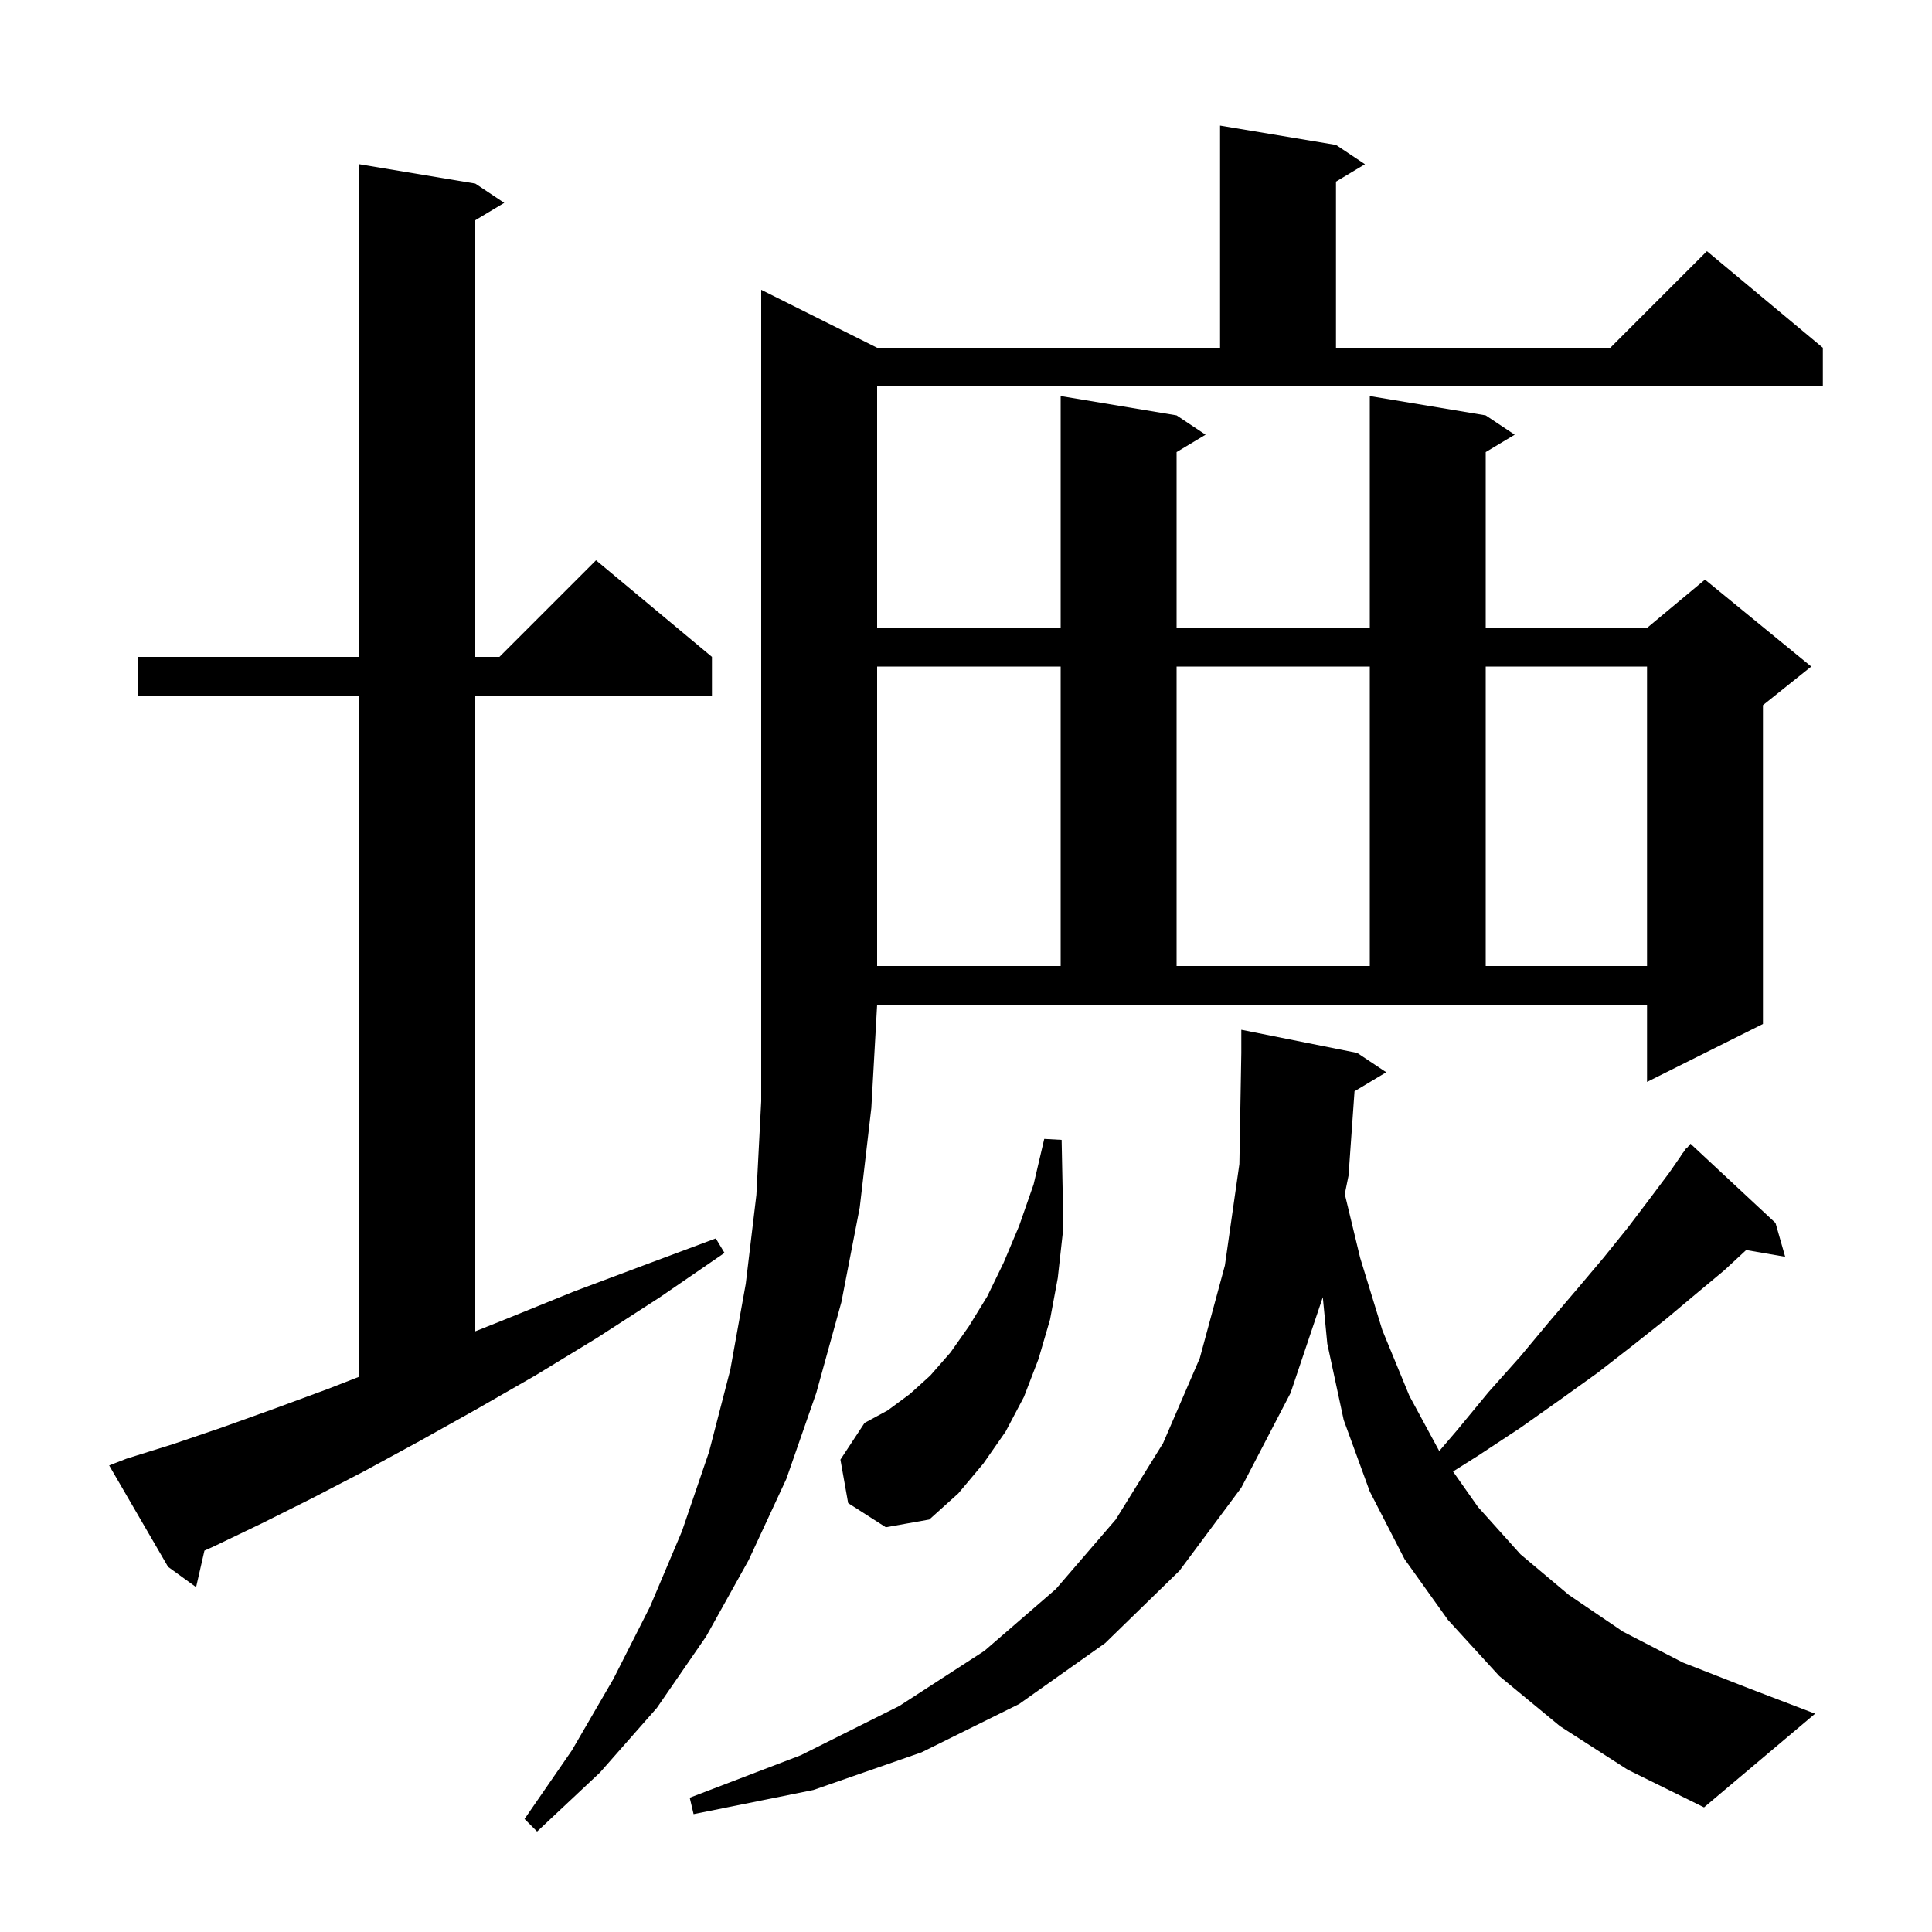 <svg xmlns="http://www.w3.org/2000/svg" xmlns:xlink="http://www.w3.org/1999/xlink" version="1.1" baseProfile="full" viewBox="0 0 200 200" width="200" height="200">
<g fill="black">
<path d="M 90.8 36.0 L 126.3 36.0 L 126.3 13.0 L 138.3 15.0 L 141.3 17.0 L 138.3 18.8 L 138.3 36.0 L 166.7 36.0 L 176.7 26.0 L 188.7 36.0 L 188.7 40.0 L 90.8 40.0 L 90.8 65.0 L 109.8 65.0 L 109.8 41.0 L 121.8 43.0 L 124.8 45.0 L 121.8 46.8 L 121.8 65.0 L 141.8 65.0 L 141.8 41.0 L 153.8 43.0 L 156.8 45.0 L 153.8 46.8 L 153.8 65.0 L 170.5 65.0 L 176.5 60.0 L 187.5 69.0 L 182.5 73.0 L 182.5 106.0 L 170.5 112.0 L 170.5 104.0 L 90.8 104.0 L 90.2 114.7 L 89.0 125.0 L 87.1 134.8 L 84.5 144.2 L 81.4 153.1 L 77.5 161.5 L 73.1 169.4 L 68.0 176.8 L 62.1 183.5 L 55.6 189.6 L 54.3 188.3 L 59.2 181.2 L 63.5 173.8 L 67.3 166.3 L 70.6 158.5 L 73.4 150.3 L 75.6 141.8 L 77.2 132.9 L 78.3 123.7 L 78.8 114.0 L 78.8 30.0 Z M 140.219 112.969 L 139.6 121.7 L 139.212 123.609 L 140.8 130.2 L 143.1 137.7 L 145.9 144.5 L 148.99 150.212 L 150.8 148.1 L 154.1 144.1 L 157.4 140.4 L 160.4 136.8 L 163.3 133.4 L 166.0 130.2 L 168.5 127.1 L 170.7 124.2 L 172.8 121.4 L 174.031 119.622 L 174.0 119.6 L 174.273 119.273 L 174.6 118.8 L 174.639 118.833 L 175.0 118.4 L 183.8 126.6 L 184.8 130.1 L 180.764 129.404 L 178.5 131.5 L 175.5 134.0 L 172.4 136.6 L 169.0 139.3 L 165.4 142.1 L 161.5 144.9 L 157.4 147.8 L 153.0 150.7 L 150.417 152.329 L 153.0 156.0 L 157.4 160.9 L 162.4 165.1 L 168.0 168.9 L 174.2 172.1 L 181.1 174.8 L 187.9 177.4 L 176.4 187.1 L 168.5 183.2 L 161.5 178.7 L 155.2 173.5 L 149.9 167.7 L 145.4 161.4 L 141.8 154.4 L 139.1 147.0 L 137.4 139.1 L 136.936 134.285 L 133.6 144.2 L 128.5 154.0 L 122.1 162.6 L 114.4 170.1 L 105.5 176.4 L 95.4 181.4 L 84.2 185.3 L 71.8 187.8 L 71.4 186.1 L 82.9 181.7 L 93.1 176.6 L 101.9 170.9 L 109.3 164.5 L 115.5 157.3 L 120.4 149.4 L 124.2 140.6 L 126.8 131.0 L 128.3 120.5 L 128.5 109.0 L 128.5 106.6 L 140.5 109.0 L 143.5 111.0 Z M 13.1 151.0 L 17.9 149.5 L 22.9 147.8 L 28.2 145.9 L 33.9 143.8 L 37.2 142.514 L 37.2 72.0 L 14.3 72.0 L 14.3 68.0 L 37.2 68.0 L 37.2 17.0 L 49.2 19.0 L 52.2 21.0 L 49.2 22.8 L 49.2 68.0 L 51.7 68.0 L 61.7 58.0 L 73.7 68.0 L 73.7 72.0 L 49.2 72.0 L 49.2 137.82 L 52.5 136.5 L 59.4 133.7 L 66.6 131.0 L 74.1 128.2 L 75.0 129.7 L 68.3 134.3 L 61.8 138.5 L 55.4 142.4 L 49.3 145.9 L 43.4 149.2 L 37.7 152.3 L 32.3 155.1 L 27.1 157.7 L 22.1 160.1 L 21.164 160.518 L 20.3 164.3 L 17.4 162.2 L 11.3 151.7 Z M 87.8 155.6 L 87.0 151.1 L 89.5 147.3 L 91.9 146.0 L 94.2 144.3 L 96.3 142.4 L 98.4 140.0 L 100.3 137.3 L 102.2 134.2 L 103.9 130.7 L 105.5 126.9 L 107.0 122.6 L 108.1 117.9 L 109.9 118.0 L 110.0 123.0 L 110.0 127.8 L 109.5 132.3 L 108.7 136.6 L 107.5 140.7 L 106.0 144.6 L 104.1 148.2 L 101.8 151.5 L 99.2 154.6 L 96.2 157.3 L 91.7 158.1 Z M 90.8 69.0 L 90.8 100.0 L 109.8 100.0 L 109.8 69.0 Z M 121.8 69.0 L 121.8 100.0 L 141.8 100.0 L 141.8 69.0 Z M 153.8 69.0 L 153.8 100.0 L 170.5 100.0 L 170.5 69.0 Z " />
</g>
</svg>
